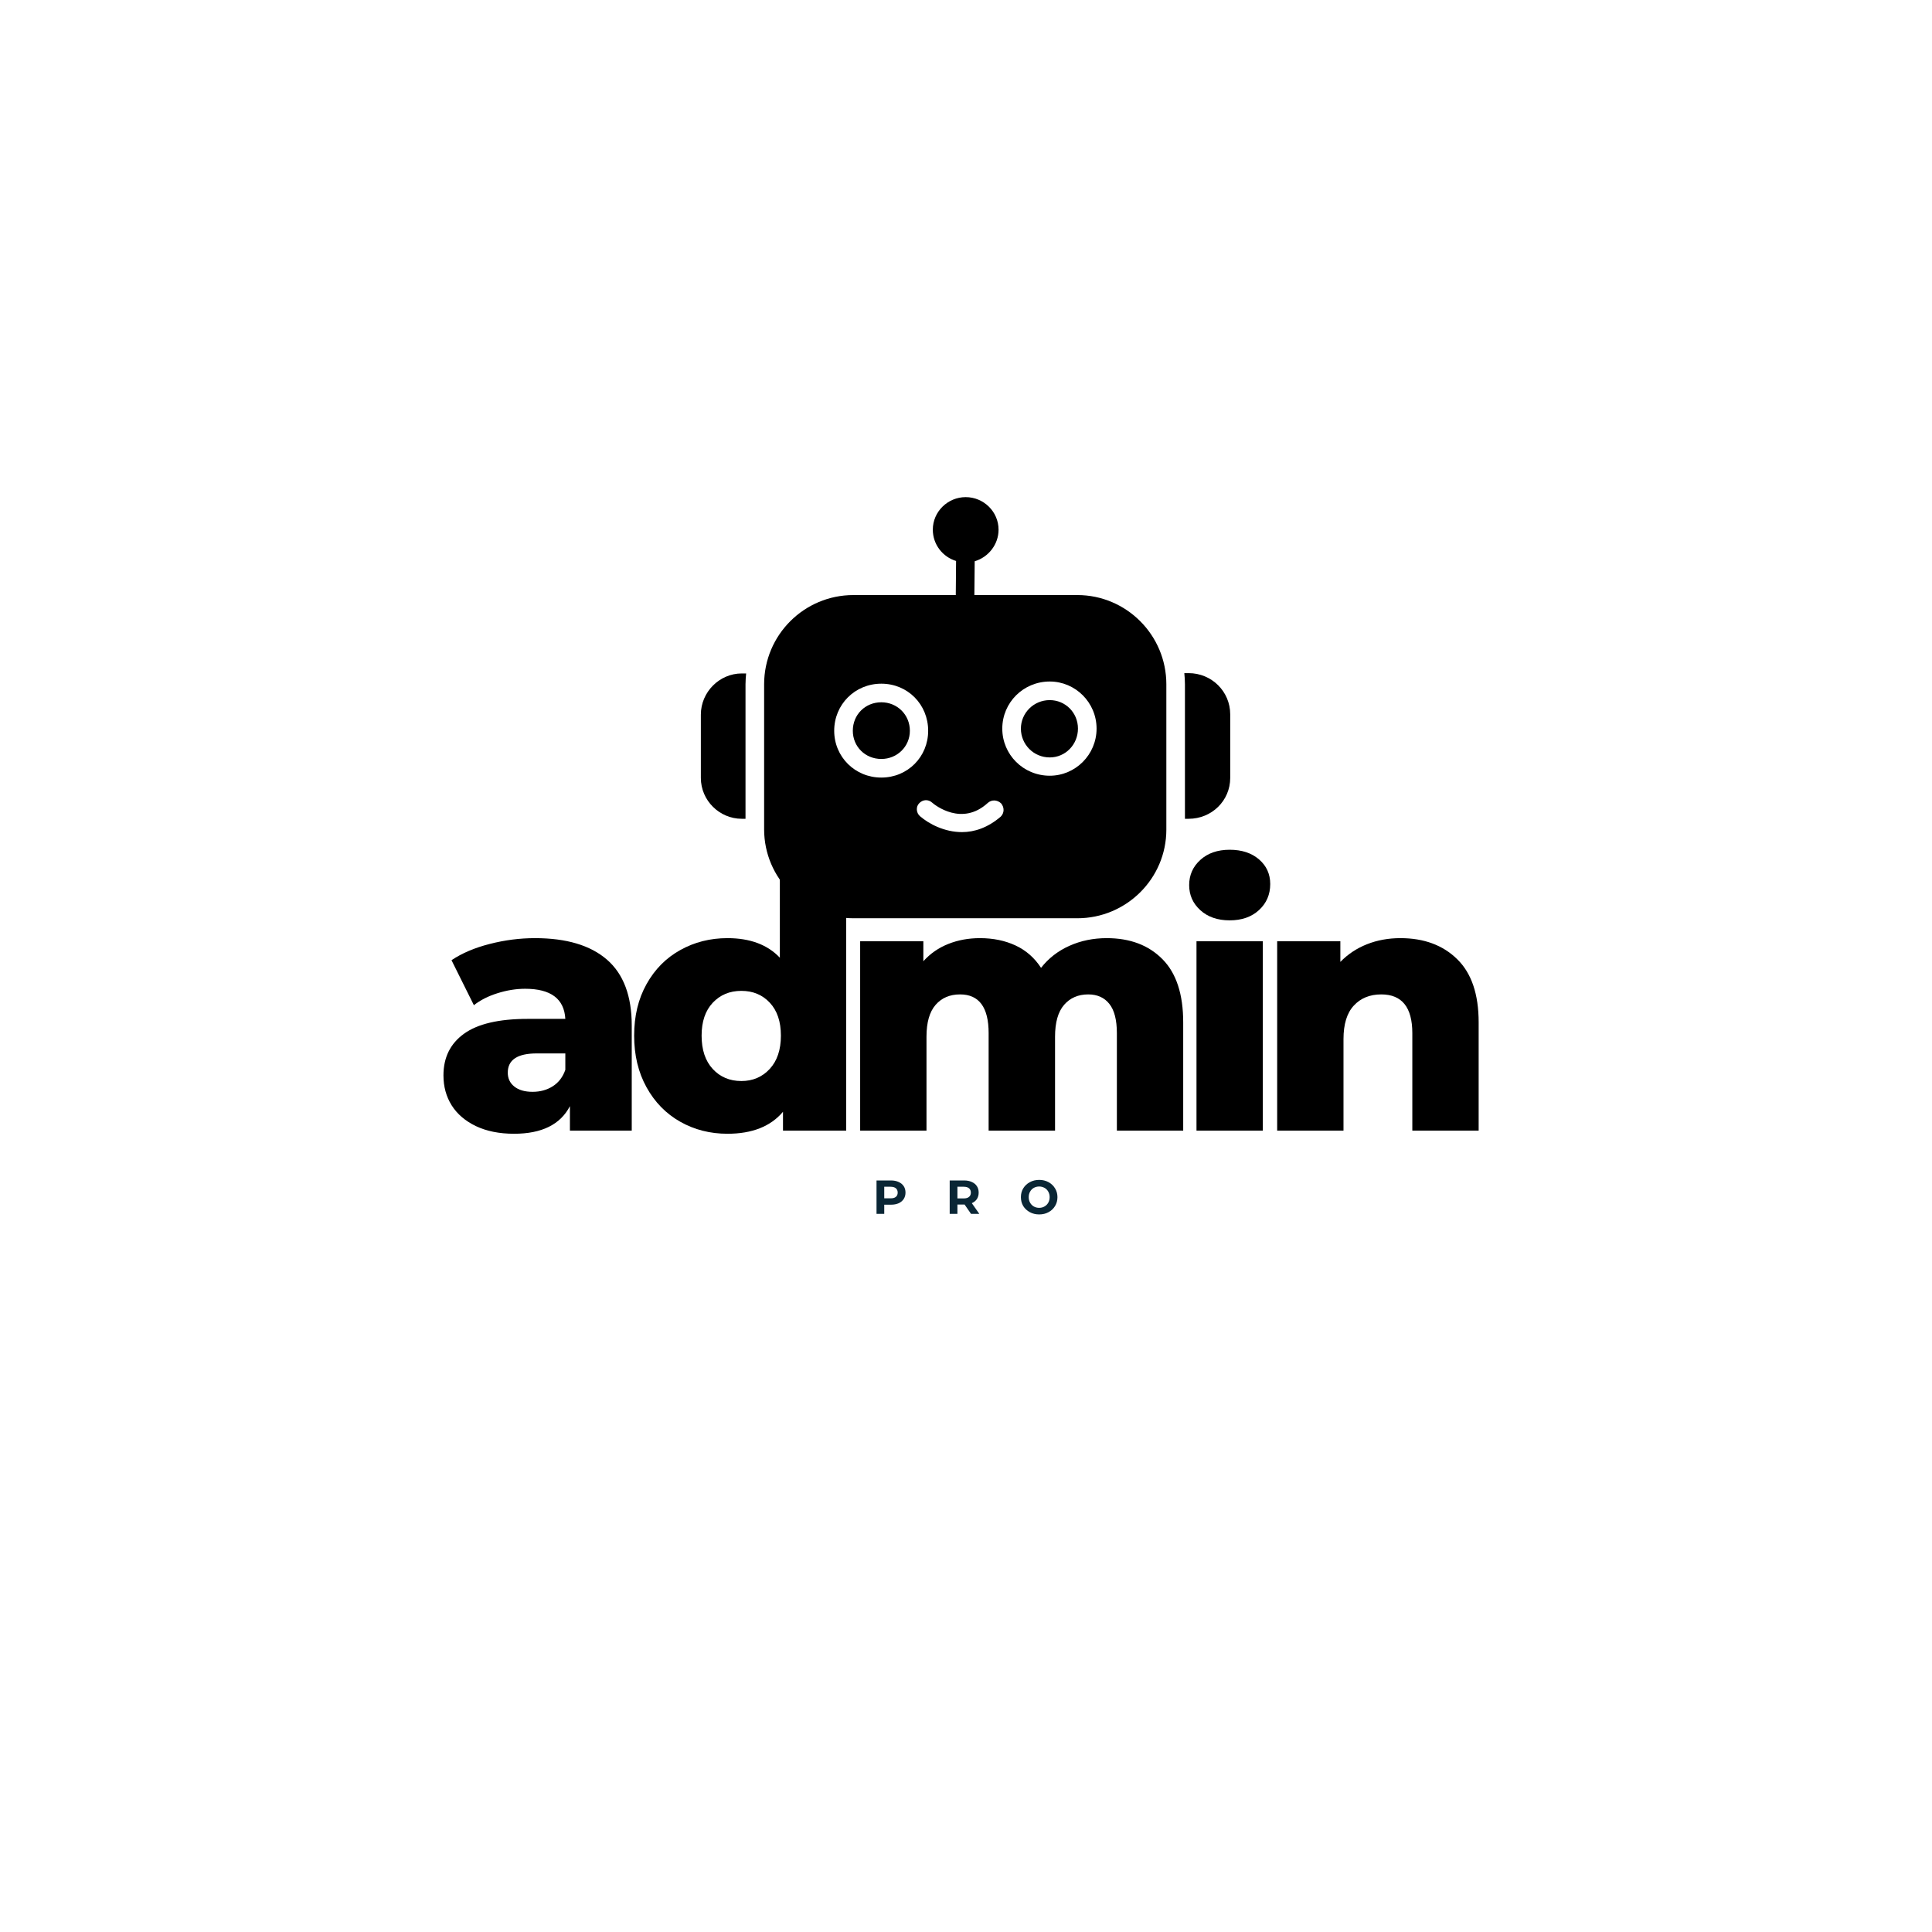 <svg xmlns="http://www.w3.org/2000/svg" xmlns:xlink="http://www.w3.org/1999/xlink" width="500" zoomAndPan="magnify" viewBox="0 0 375 375" height="500" preserveAspectRatio="xMidYMid meet" version="1.0"><defs><g/><clipPath id="6ccc50e496"><path d="M 148 96.488 L 227 96.488 L 227 178.238 L 148 178.238 Z M 148 96.488 " clip-rule="nonzero"/></clipPath><clipPath id="6b9ae27452"><path d="M 136.035 130 L 145 130 L 145 159 L 136.035 159 Z M 136.035 130 " clip-rule="nonzero"/></clipPath><clipPath id="b2d20eb45e"><path d="M 229 130 L 238.785 130 L 238.785 159 L 229 159 Z M 229 130 " clip-rule="nonzero"/></clipPath></defs><rect x="-37.5" width="450" fill="#ffffff" y="-37.5" height="450" fill-opacity="1"/><rect x="-37.5" width="450" fill="#ffffff" y="-37.5" height="450" fill-opacity="1"/><g fill="#000000" fill-opacity="1"><g transform="translate(84.043, 219.452)"><g><path d="M 19.797 -37.359 C 25.898 -37.359 30.555 -35.969 33.766 -33.188 C 36.973 -30.406 38.578 -26.145 38.578 -20.406 L 38.578 0 L 26.578 0 L 26.578 -4.75 C 24.723 -1.176 21.109 0.609 15.734 0.609 C 12.879 0.609 10.41 0.113 8.328 -0.875 C 6.254 -1.875 4.688 -3.219 3.625 -4.906 C 2.562 -6.602 2.031 -8.539 2.031 -10.719 C 2.031 -14.195 3.363 -16.895 6.031 -18.812 C 8.695 -20.727 12.812 -21.688 18.375 -21.688 L 25.688 -21.688 C 25.469 -25.582 22.867 -27.531 17.891 -27.531 C 16.129 -27.531 14.344 -27.242 12.531 -26.672 C 10.727 -26.109 9.195 -25.332 7.938 -24.344 L 3.594 -33.078 C 5.625 -34.441 8.098 -35.492 11.016 -36.234 C 13.93 -36.984 16.859 -37.359 19.797 -37.359 Z M 19.328 -7.531 C 20.816 -7.531 22.125 -7.891 23.25 -8.609 C 24.383 -9.328 25.195 -10.391 25.688 -11.797 L 25.688 -14.984 L 20.141 -14.984 C 16.391 -14.984 14.516 -13.738 14.516 -11.25 C 14.516 -10.125 14.941 -9.223 15.797 -8.547 C 16.648 -7.867 17.828 -7.531 19.328 -7.531 Z M 19.328 -7.531 "/></g></g></g><g fill="#000000" fill-opacity="1"><g transform="translate(121.056, 219.452)"><g><path d="M 43.188 -50.312 L 43.188 0 L 30.922 0 L 30.922 -3.656 C 28.523 -0.812 24.93 0.609 20.141 0.609 C 16.797 0.609 13.742 -0.164 10.984 -1.719 C 8.223 -3.281 6.039 -5.508 4.438 -8.406 C 2.832 -11.301 2.031 -14.645 2.031 -18.438 C 2.031 -22.238 2.832 -25.57 4.438 -28.438 C 6.039 -31.312 8.223 -33.516 10.984 -35.047 C 13.742 -36.586 16.797 -37.359 20.141 -37.359 C 24.523 -37.359 27.914 -36.094 30.312 -33.562 L 30.312 -50.312 Z M 22.844 -9.625 C 25.062 -9.625 26.895 -10.406 28.344 -11.969 C 29.789 -13.531 30.516 -15.688 30.516 -18.438 C 30.516 -21.156 29.801 -23.281 28.375 -24.812 C 26.945 -26.352 25.102 -27.125 22.844 -27.125 C 20.582 -27.125 18.727 -26.352 17.281 -24.812 C 15.844 -23.281 15.125 -21.156 15.125 -18.438 C 15.125 -15.688 15.844 -13.531 17.281 -11.969 C 18.727 -10.406 20.582 -9.625 22.844 -9.625 Z M 22.844 -9.625 "/></g></g></g><g fill="#000000" fill-opacity="1"><g transform="translate(162.815, 219.452)"><g><path d="M 52 -37.359 C 56.52 -37.359 60.125 -36 62.812 -33.281 C 65.5 -30.57 66.844 -26.484 66.844 -21.016 L 66.844 0 L 53.969 0 L 53.969 -18.922 C 53.969 -21.492 53.477 -23.391 52.5 -24.609 C 51.531 -25.828 50.164 -26.438 48.406 -26.438 C 46.457 -26.438 44.895 -25.758 43.719 -24.406 C 42.551 -23.051 41.969 -20.992 41.969 -18.234 L 41.969 0 L 29.078 0 L 29.078 -18.922 C 29.078 -23.93 27.227 -26.438 23.531 -26.438 C 21.539 -26.438 19.957 -25.758 18.781 -24.406 C 17.602 -23.051 17.016 -20.992 17.016 -18.234 L 17.016 0 L 4.141 0 L 4.141 -36.75 L 16.406 -36.75 L 16.406 -32.875 C 17.758 -34.375 19.375 -35.492 21.25 -36.234 C 23.125 -36.984 25.172 -37.359 27.391 -37.359 C 29.961 -37.359 32.266 -36.883 34.297 -35.938 C 36.336 -34.988 37.988 -33.539 39.25 -31.594 C 40.695 -33.445 42.523 -34.867 44.734 -35.859 C 46.953 -36.859 49.375 -37.359 52 -37.359 Z M 52 -37.359 "/></g></g></g><g fill="#000000" fill-opacity="1"><g transform="translate(228.097, 219.452)"><g><path d="M 4.141 -36.75 L 17.016 -36.75 L 17.016 0 L 4.141 0 Z M 10.578 -40.812 C 8.234 -40.812 6.336 -41.469 4.891 -42.781 C 3.441 -44.094 2.719 -45.719 2.719 -47.656 C 2.719 -49.602 3.441 -51.234 4.891 -52.547 C 6.336 -53.859 8.234 -54.516 10.578 -54.516 C 12.93 -54.516 14.832 -53.891 16.281 -52.641 C 17.727 -51.398 18.453 -49.805 18.453 -47.859 C 18.453 -45.828 17.727 -44.145 16.281 -42.812 C 14.832 -41.477 12.93 -40.812 10.578 -40.812 Z M 10.578 -40.812 "/></g></g></g><g fill="#000000" fill-opacity="1"><g transform="translate(243.756, 219.452)"><g><path d="M 28.062 -37.359 C 32.633 -37.359 36.305 -36 39.078 -33.281 C 41.859 -30.57 43.25 -26.484 43.25 -21.016 L 43.25 0 L 30.375 0 L 30.375 -18.922 C 30.375 -23.93 28.363 -26.438 24.344 -26.438 C 22.125 -26.438 20.348 -25.711 19.016 -24.266 C 17.68 -22.828 17.016 -20.66 17.016 -17.766 L 17.016 0 L 4.141 0 L 4.141 -36.75 L 16.406 -36.75 L 16.406 -32.75 C 17.852 -34.238 19.57 -35.379 21.562 -36.172 C 23.551 -36.961 25.719 -37.359 28.062 -37.359 Z M 28.062 -37.359 "/></g></g></g><g clip-path="url(#6ccc50e496)"><path fill="#000000" d="M 209.109 178.234 L 165.652 178.234 C 156.078 178.234 148.316 170.477 148.316 160.973 L 148.316 132.82 C 148.316 123.258 156.078 115.5 165.652 115.5 L 185.516 115.5 L 185.574 108.883 C 182.984 108.102 181.059 105.695 181.059 102.809 C 181.059 99.32 183.949 96.492 187.441 96.492 C 190.93 96.492 193.82 99.32 193.82 102.809 C 193.82 105.695 191.836 108.16 189.188 108.941 L 189.125 115.5 L 209.109 115.5 C 218.621 115.5 226.387 123.258 226.387 132.82 L 226.387 161.031 C 226.387 170.535 218.621 178.234 209.109 178.234 Z M 171.066 150.926 C 165.953 150.926 161.918 146.898 161.918 141.844 C 161.918 136.73 165.953 132.703 171.066 132.703 C 176.184 132.703 180.156 136.73 180.156 141.844 C 180.156 146.898 176.184 150.926 171.066 150.926 Z M 171.066 136.312 C 167.938 136.312 165.531 138.715 165.531 141.844 C 165.531 144.91 167.938 147.316 171.066 147.316 C 174.137 147.316 176.605 144.91 176.605 141.844 C 176.605 138.715 174.137 136.312 171.066 136.312 Z M 203.754 150.566 C 198.637 150.566 194.543 146.477 194.543 141.422 C 194.543 136.371 198.637 132.281 203.754 132.281 C 208.75 132.281 212.844 136.371 212.844 141.422 C 212.844 146.477 208.75 150.566 203.754 150.566 Z M 203.754 135.891 C 200.621 135.891 198.156 138.414 198.156 141.422 C 198.156 144.492 200.621 147.016 203.754 147.016 C 206.824 147.016 209.23 144.492 209.23 141.422 C 209.23 138.297 206.762 135.891 203.754 135.891 Z M 186.719 161.512 C 183.285 161.512 180.277 159.891 178.594 158.445 C 177.809 157.785 177.75 156.582 178.41 155.918 C 179.074 155.199 180.156 155.078 180.941 155.801 C 181.48 156.281 186.719 160.43 191.715 155.859 C 192.438 155.199 193.52 155.199 194.301 155.918 C 194.965 156.703 194.965 157.785 194.242 158.508 C 191.715 160.672 189.125 161.512 186.719 161.512 Z M 186.719 161.512 " fill-opacity="1" fill-rule="evenodd"/></g><g clip-path="url(#6b9ae27452)"><path fill="#000000" d="M 144.703 158.926 L 143.98 158.926 C 139.648 158.926 136.035 155.379 136.035 150.988 L 136.035 138.715 C 136.035 134.324 139.648 130.715 143.98 130.715 L 144.824 130.715 C 144.762 131.379 144.703 132.102 144.703 132.82 Z M 144.703 158.926 " fill-opacity="1" fill-rule="evenodd"/></g><g clip-path="url(#b2d20eb45e)"><path fill="#000000" d="M 230.719 158.926 L 229.996 158.926 L 229.996 132.82 C 229.996 132.039 229.938 131.316 229.875 130.656 L 230.719 130.656 C 235.172 130.656 238.785 134.207 238.785 138.656 L 238.785 150.988 C 238.785 155.438 235.172 158.926 230.719 158.926 Z M 230.719 158.926 " fill-opacity="1" fill-rule="evenodd"/></g><g fill="#0a2635" fill-opacity="1"><g transform="translate(169.366, 235.611)"><g><path d="M 3.578 -6.484 C 4.148 -6.484 4.645 -6.383 5.062 -6.188 C 5.488 -6 5.816 -5.727 6.047 -5.375 C 6.273 -5.031 6.391 -4.613 6.391 -4.125 C 6.391 -3.656 6.273 -3.242 6.047 -2.891 C 5.816 -2.535 5.488 -2.258 5.062 -2.062 C 4.645 -1.875 4.148 -1.781 3.578 -1.781 L 2.266 -1.781 L 2.266 0 L 0.766 0 L 0.766 -6.484 Z M 3.5 -3.016 C 3.945 -3.016 4.285 -3.109 4.516 -3.297 C 4.754 -3.492 4.875 -3.77 4.875 -4.125 C 4.875 -4.488 4.754 -4.77 4.516 -4.969 C 4.285 -5.164 3.945 -5.266 3.5 -5.266 L 2.266 -5.266 L 2.266 -3.016 Z M 3.5 -3.016 "/></g></g></g><g fill="#0a2635" fill-opacity="1"><g transform="translate(183.568, 235.611)"><g><path d="M 4.906 0 L 3.656 -1.812 L 2.266 -1.812 L 2.266 0 L 0.766 0 L 0.766 -6.484 L 3.578 -6.484 C 4.148 -6.484 4.645 -6.383 5.062 -6.188 C 5.488 -6 5.816 -5.727 6.047 -5.375 C 6.273 -5.031 6.391 -4.613 6.391 -4.125 C 6.391 -3.645 6.273 -3.227 6.047 -2.875 C 5.816 -2.531 5.488 -2.266 5.062 -2.078 L 6.516 0 Z M 4.875 -4.125 C 4.875 -4.488 4.754 -4.77 4.516 -4.969 C 4.285 -5.164 3.945 -5.266 3.5 -5.266 L 2.266 -5.266 L 2.266 -3 L 3.5 -3 C 3.945 -3 4.285 -3.098 4.516 -3.297 C 4.754 -3.492 4.875 -3.77 4.875 -4.125 Z M 4.875 -4.125 "/></g></g></g><g fill="#0a2635" fill-opacity="1"><g transform="translate(197.798, 235.611)"><g><path d="M 3.906 0.109 C 3.238 0.109 2.633 -0.035 2.094 -0.328 C 1.551 -0.617 1.125 -1.016 0.812 -1.516 C 0.508 -2.023 0.359 -2.602 0.359 -3.25 C 0.359 -3.883 0.508 -4.453 0.812 -4.953 C 1.125 -5.461 1.551 -5.863 2.094 -6.156 C 2.633 -6.445 3.238 -6.594 3.906 -6.594 C 4.582 -6.594 5.188 -6.445 5.719 -6.156 C 6.258 -5.863 6.68 -5.461 6.984 -4.953 C 7.297 -4.453 7.453 -3.883 7.453 -3.25 C 7.453 -2.602 7.297 -2.023 6.984 -1.516 C 6.68 -1.016 6.258 -0.617 5.719 -0.328 C 5.188 -0.035 4.582 0.109 3.906 0.109 Z M 3.906 -1.172 C 4.289 -1.172 4.633 -1.258 4.938 -1.438 C 5.25 -1.613 5.492 -1.859 5.672 -2.172 C 5.848 -2.484 5.938 -2.844 5.938 -3.25 C 5.938 -3.645 5.848 -4 5.672 -4.312 C 5.492 -4.633 5.25 -4.879 4.938 -5.047 C 4.633 -5.223 4.289 -5.312 3.906 -5.312 C 3.52 -5.312 3.172 -5.223 2.859 -5.047 C 2.555 -4.879 2.316 -4.633 2.141 -4.312 C 1.961 -4 1.875 -3.645 1.875 -3.25 C 1.875 -2.844 1.961 -2.484 2.141 -2.172 C 2.316 -1.859 2.555 -1.613 2.859 -1.438 C 3.172 -1.258 3.52 -1.172 3.906 -1.172 Z M 3.906 -1.172 "/></g></g></g></svg>